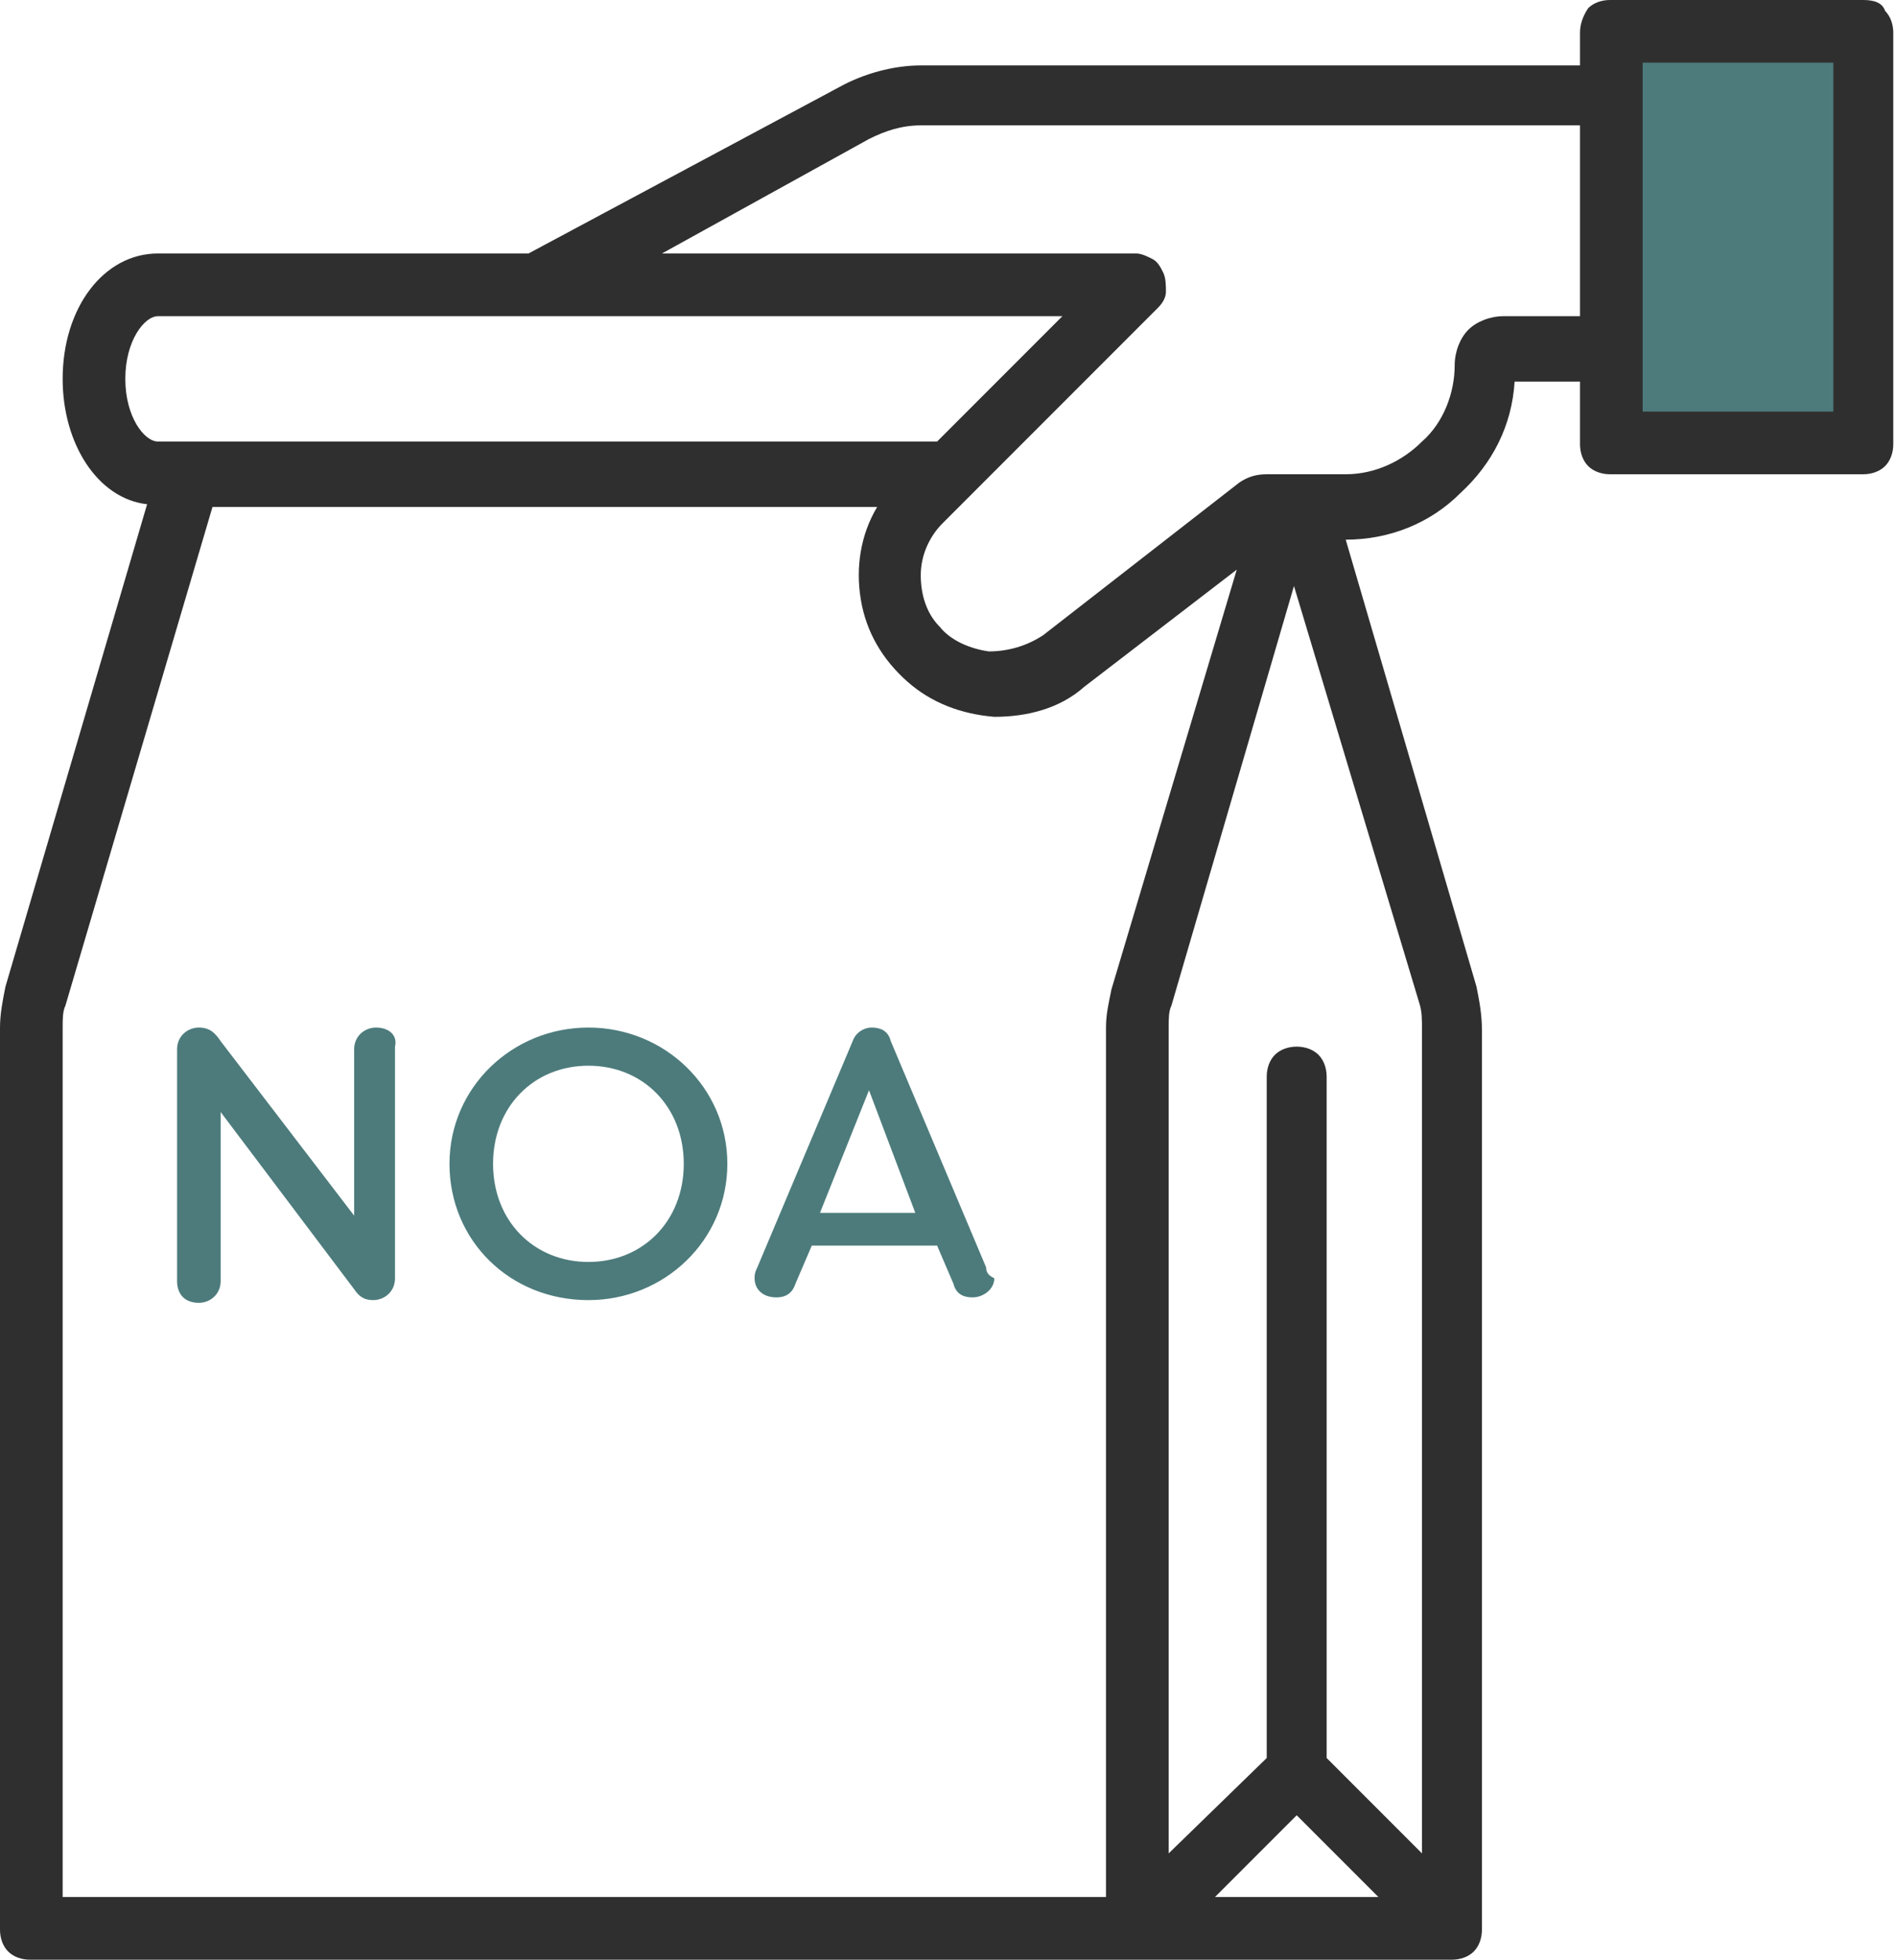 <?xml version="1.0" encoding="utf-8"?>
<!-- Generator: Adobe Illustrator 24.2.1, SVG Export Plug-In . SVG Version: 6.00 Build 0)  -->
<svg version="1.1" id="Layer_1" xmlns="http://www.w3.org/2000/svg" xmlns:xlink="http://www.w3.org/1999/xlink" x="0px" y="0px"
	 viewBox="0 0 69.6 71.9" style="enable-background:new 0 0 69.6 71.9;" xml:space="preserve">
<style type="text/css">
	.st0{fill-rule:evenodd;clip-rule:evenodd;fill:#4D7B7C;}
	.st1{fill-rule:evenodd;clip-rule:evenodd;fill:#302F2F;}
	.st2{fill:#4D7B7C;}
</style>
<g>
	<polygon class="st0" points="59.9,15.3 68.2,15.3 68.2,1.8 59.9,1.8 59.9,15.3 	"/>
	<path class="st1" d="M68.4,0h-9.3c-0.3,0-0.6,0.1-0.8,0.3C58.1,0.6,58,0.9,58,1.2v1.2H33.8c-1,0-2.1,0.3-3,0.8L19.4,9.3H5.8
		c-2,0-3.5,2-3.5,4.6c0,2.4,1.3,4.4,3.1,4.6L0.2,36.2c0,0,0,0,0,0C0.1,36.7,0,37.2,0,37.7v33.1c0,0.3,0.1,0.6,0.3,0.8
		c0.2,0.2,0.5,0.3,0.8,0.3h52.2c0.3,0,0.6-0.1,0.8-0.3c0.2-0.2,0.3-0.5,0.3-0.8v-33c0-0.6-0.1-1.1-0.2-1.6l-4.8-16.4
		c1.6,0,3.1-0.6,4.2-1.7c1.2-1.1,1.9-2.5,2-4.1H58v2.3c0,0.3,0.1,0.6,0.3,0.8c0.2,0.2,0.5,0.3,0.8,0.3h9.3c0.3,0,0.6-0.1,0.8-0.3
		c0.2-0.2,0.3-0.5,0.3-0.8V1.2c0-0.3-0.1-0.6-0.3-0.8C69.1,0.1,68.8,0,68.4,0L68.4,0z M4.6,13.9c0-1.4,0.7-2.3,1.2-2.3H39l-4.6,4.6
		H5.8C5.3,16.2,4.6,15.3,4.6,13.9L4.6,13.9z M40.8,36.3c-0.1,0.5-0.2,0.9-0.2,1.4v31.9H2.3V37.7c0-0.3,0-0.6,0.1-0.8l5.4-18.3h24.4
		c-0.6,1-0.8,2.2-0.6,3.4c0.2,1.2,0.8,2.2,1.7,3c0.9,0.8,2,1.2,3.2,1.3c1.2,0,2.4-0.3,3.3-1.1l5.6-4.3L40.8,36.3
		C40.8,36.3,40.8,36.3,40.8,36.3L40.8,36.3z M47.6,66.6l3,3h-6L47.6,66.6L47.6,66.6z M52.1,36.8c0.1,0.3,0.1,0.6,0.1,1V68l-3.5-3.5
		v-25c0-0.3-0.1-0.6-0.3-0.8c-0.2-0.2-0.5-0.3-0.8-0.3c-0.3,0-0.6,0.1-0.8,0.3c-0.2,0.2-0.3,0.5-0.3,0.8v25L42.9,68V37.7
		c0-0.3,0-0.6,0.1-0.8l4.5-15.4L52.1,36.8L52.1,36.8z M58,11.6h-2.8c-0.5,0-1,0.2-1.3,0.5c-0.3,0.3-0.5,0.8-0.5,1.3
		c0,1-0.4,2.1-1.2,2.8c-0.7,0.7-1.7,1.2-2.8,1.2h-2.9c-0.4,0-0.7,0.1-1,0.3l-7.2,5.6c-0.6,0.4-1.3,0.6-2,0.6
		c-0.7-0.1-1.4-0.4-1.8-0.9c-0.5-0.5-0.7-1.2-0.7-1.9c0-0.7,0.3-1.4,0.8-1.9l7.9-7.9c0.2-0.2,0.3-0.4,0.3-0.6c0-0.2,0-0.5-0.1-0.7
		c-0.1-0.2-0.2-0.4-0.4-0.5c-0.2-0.1-0.4-0.2-0.6-0.2H24.3l7.6-4.2c0.6-0.3,1.2-0.5,1.9-0.5H58V11.6L58,11.6z M67.3,15.1h-7V2.3h7
		V15.1L67.3,15.1z"/>
	<path class="st2" d="M13.8,37.7c-0.4,0-0.8,0.3-0.8,0.8l0,6.1l-4.9-6.4c-0.2-0.3-0.4-0.5-0.8-0.5c-0.4,0-0.8,0.3-0.8,0.8v8.5
		c0,0.5,0.3,0.8,0.8,0.8c0.4,0,0.8-0.3,0.8-0.8v-6.2l4.9,6.5c0.2,0.3,0.4,0.4,0.7,0.4c0.4,0,0.8-0.3,0.8-0.8v-8.5
		C14.6,38,14.3,37.7,13.8,37.7L13.8,37.7z M21.6,37.7c-2.8,0-5.1,2.2-5.1,5c0,2.8,2.2,5,5.1,5c2.8,0,5.1-2.2,5.1-5
		C26.7,39.9,24.4,37.7,21.6,37.7L21.6,37.7z M21.6,39.1c2,0,3.5,1.5,3.5,3.6c0,2.1-1.5,3.6-3.5,3.6c-2,0-3.5-1.5-3.5-3.6
		C18.1,40.6,19.6,39.1,21.6,39.1L21.6,39.1z M36.2,46.5l-3.5-8.3c-0.1-0.4-0.4-0.5-0.7-0.5c-0.3,0-0.6,0.2-0.7,0.5l-3.5,8.3
		c-0.1,0.2-0.1,0.3-0.1,0.4c0,0.4,0.3,0.7,0.8,0.7c0.4,0,0.6-0.2,0.7-0.5l0.6-1.4h4.6l0.6,1.4c0.1,0.4,0.4,0.5,0.7,0.5
		c0.4,0,0.8-0.3,0.8-0.7C36.3,46.8,36.2,46.7,36.2,46.5L36.2,46.5z M31.9,40l1.7,4.5h-3.5L31.9,40L31.9,40z"/>
</g>
</svg>

